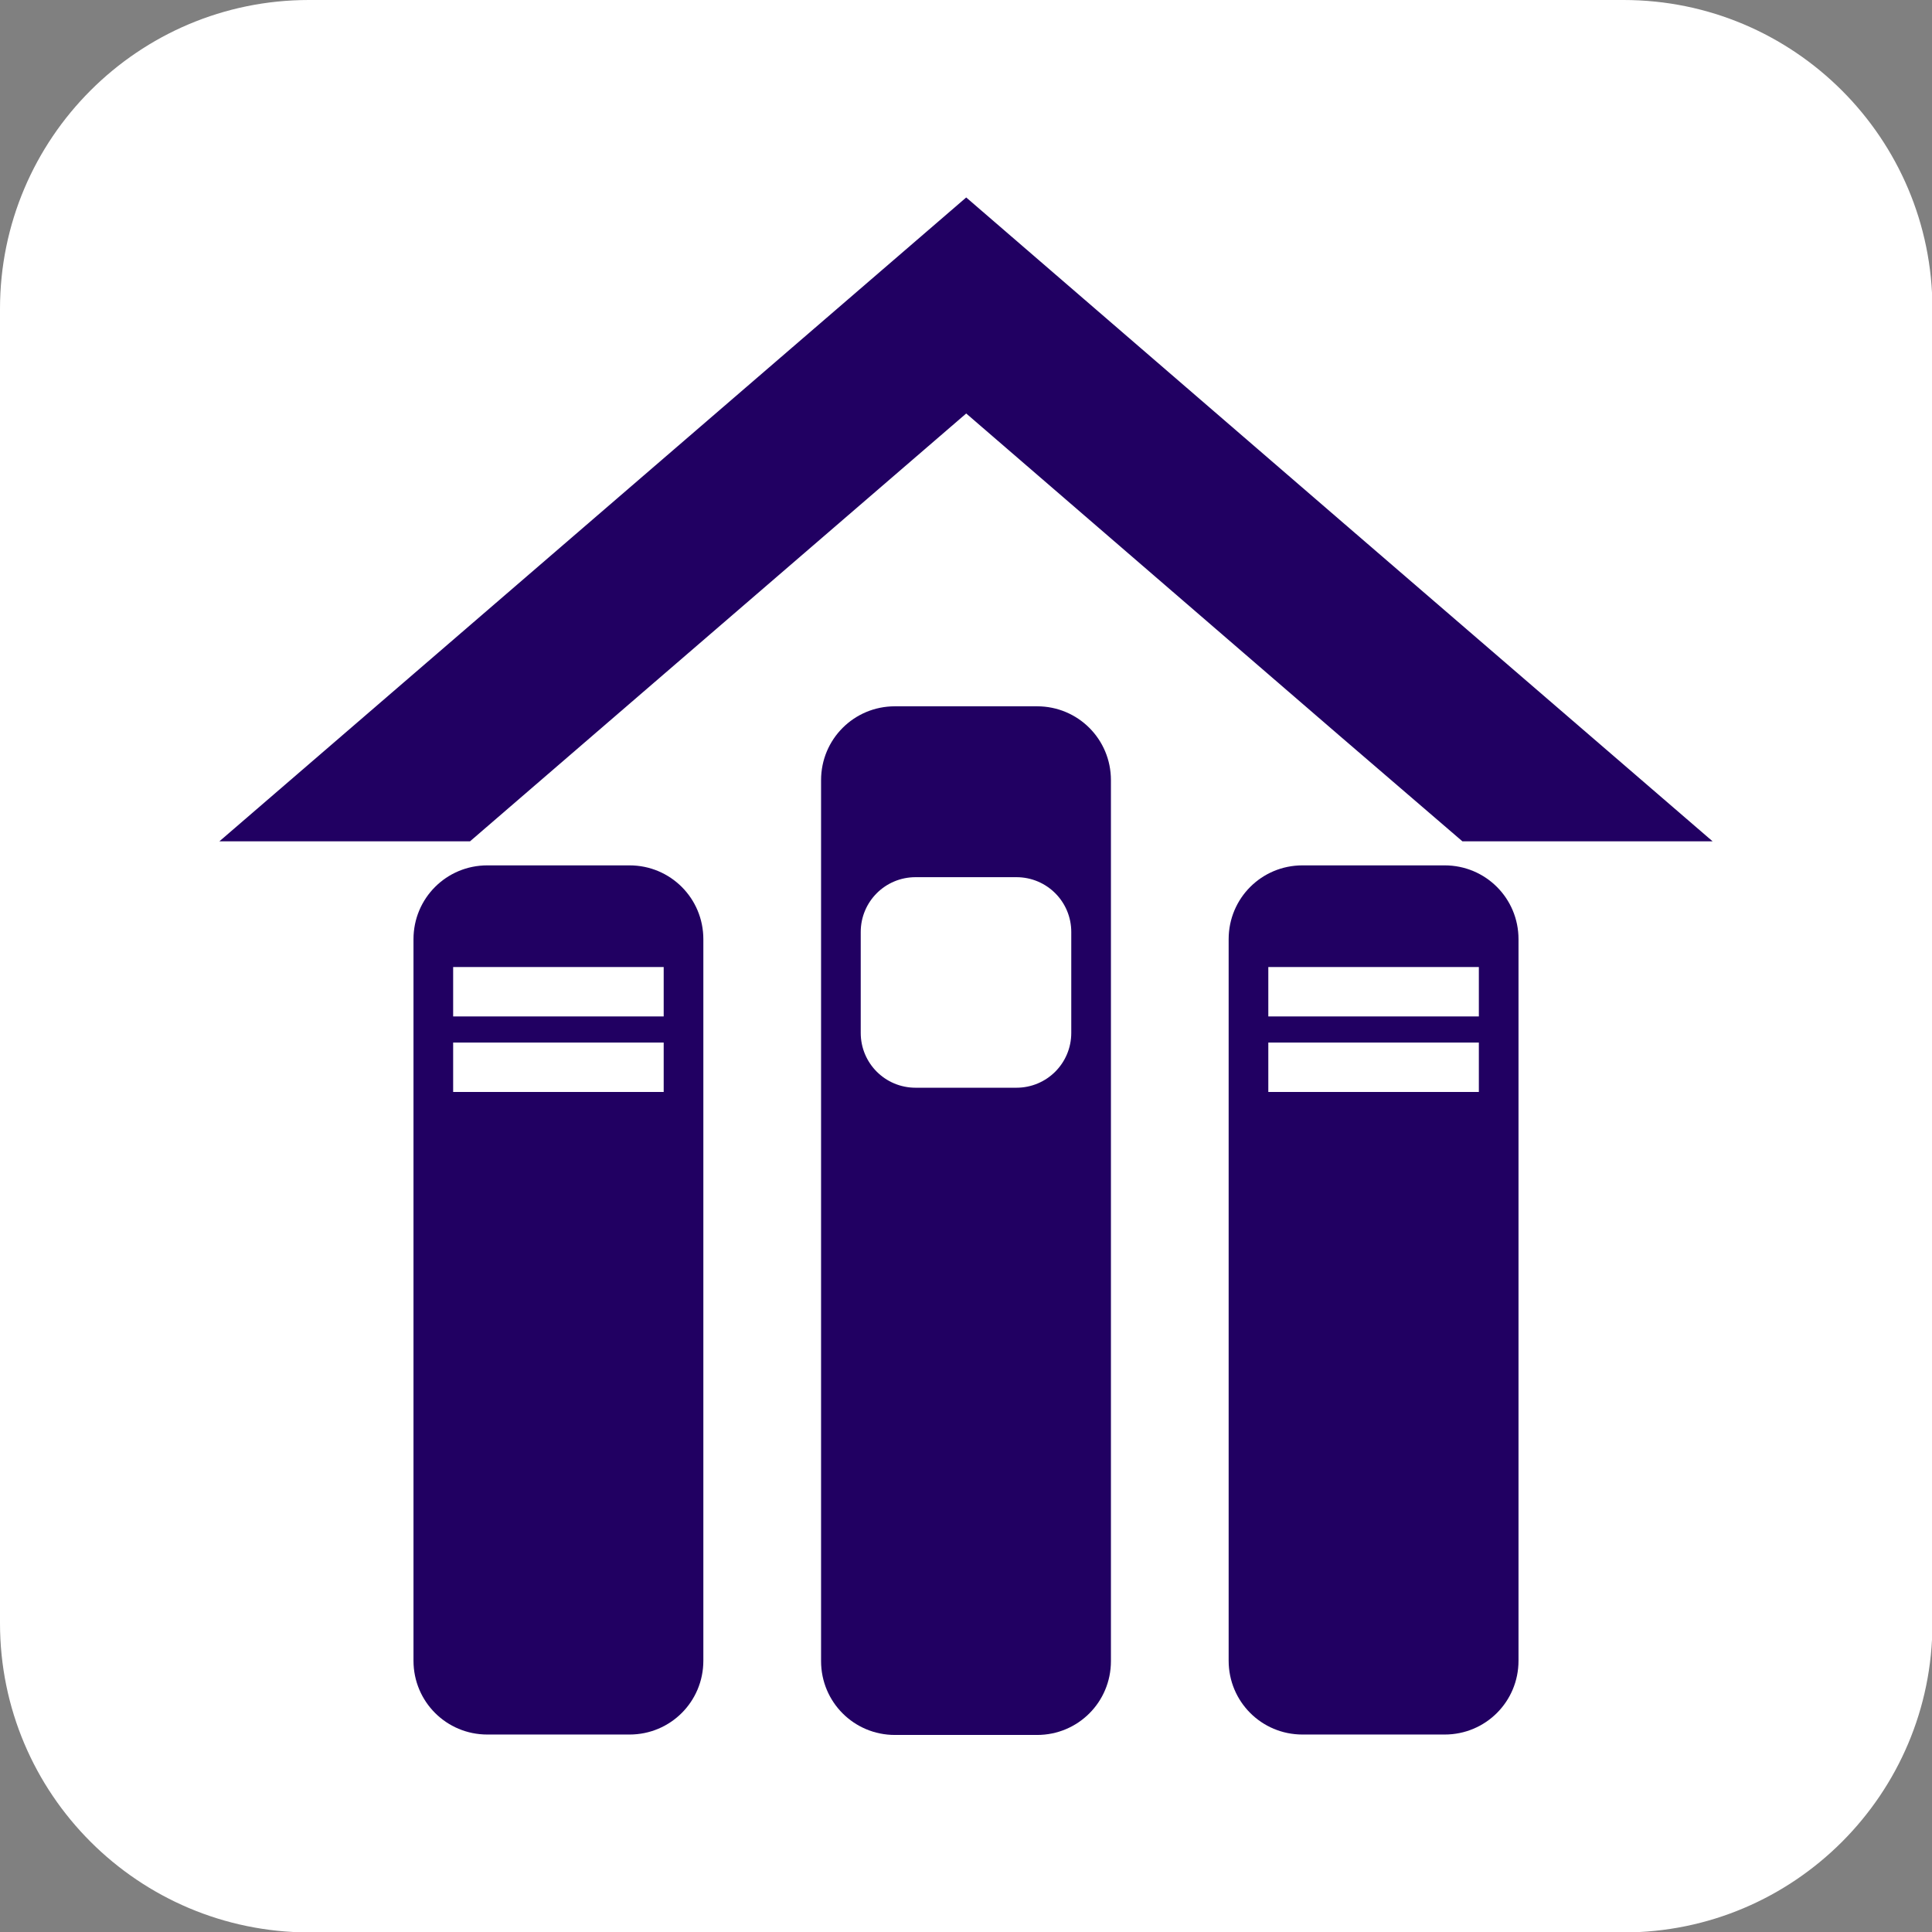 <?xml version="1.0" encoding="utf-8"?>
<!-- Generator: Adobe Illustrator 25.0.0, SVG Export Plug-In . SVG Version: 6.00 Build 0)  -->
<svg version="1.1" id="Layer_1" xmlns="http://www.w3.org/2000/svg" xmlns:xlink="http://www.w3.org/1999/xlink" x="0px" y="0px"
	 viewBox="0 0 457.9 457.9" style="enable-background:new 0 0 457.9 457.9;" xml:space="preserve">
<rect x="0" y="0" width="457.9" height="457.9" fill="#808080" stroke="none"/>
<style type="text/css">
	.st0{fill:#FFFFFF;}
	.st1{fill:#210062;}
</style>
<g id="Layer_2_1_">
	<g id="Layer_1-2">
		<path class="st0" d="M73.2,0h311.6c40.4,0,73.2,32.8,73.2,73.2v311.6c0,40.4-32.8,73.2-73.2,73.2H73.2C32.8,457.9,0,425.2,0,384.7
			V73.2C0,32.8,32.8,0,73.2,0z"/>
		<polygon class="st1" points="140.5,174.3 229,98 317.4,174.3 346.6,199.4 405.9,199.4 317.4,123.1 229,46.8 140.5,123.1 52,199.4 
			111.4,199.4 		"/>
		<path class="st1" d="M245.8,167.4h-33.7c-9.7,0-17.5,7.8-17.5,17.5l0,0v208.8c0,9.7,7.8,17.5,17.5,17.5h33.7
			c9.7,0,17.5-7.8,17.5-17.5V184.9C263.3,175.2,255.5,167.4,245.8,167.4z M253.9,244.8c0,7.2-5.8,13-13,13H217c-7.2,0-13-5.8-13-13
			v-23.9c0-7.2,5.8-13,13-13l0,0h23.9c7.2,0,13,5.8,13,13l0,0L253.9,244.8z"/>
		<path class="st1" d="M149.2,205.1h-33.7c-9.7,0-17.5,7.8-17.5,17.5c0,0,0,0,0,0v171c0,9.7,7.8,17.5,17.5,17.5c0,0,0,0,0,0h33.7
			c9.7,0,17.5-7.8,17.5-17.5v-171C166.7,212.9,158.9,205.1,149.2,205.1z M157.3,258.8h-49.9v-11.7h49.9V258.8z M157.3,240.9h-49.9
			v-11.7h49.9V240.9z"/>
		<path class="st1" d="M342.4,205.1h-33.7c-9.7,0-17.5,7.8-17.5,17.5v171c0,9.7,7.8,17.5,17.5,17.5h33.7c9.7,0,17.5-7.8,17.5-17.5
			c0,0,0,0,0,0v-171C359.9,212.9,352.1,205.1,342.4,205.1C342.4,205.1,342.4,205.1,342.4,205.1z M350.5,258.8h-49.9v-11.7h49.9
			V258.8z M350.5,240.9h-49.9v-11.7h49.9V240.9z"/>
	</g>
</g>
</svg>
